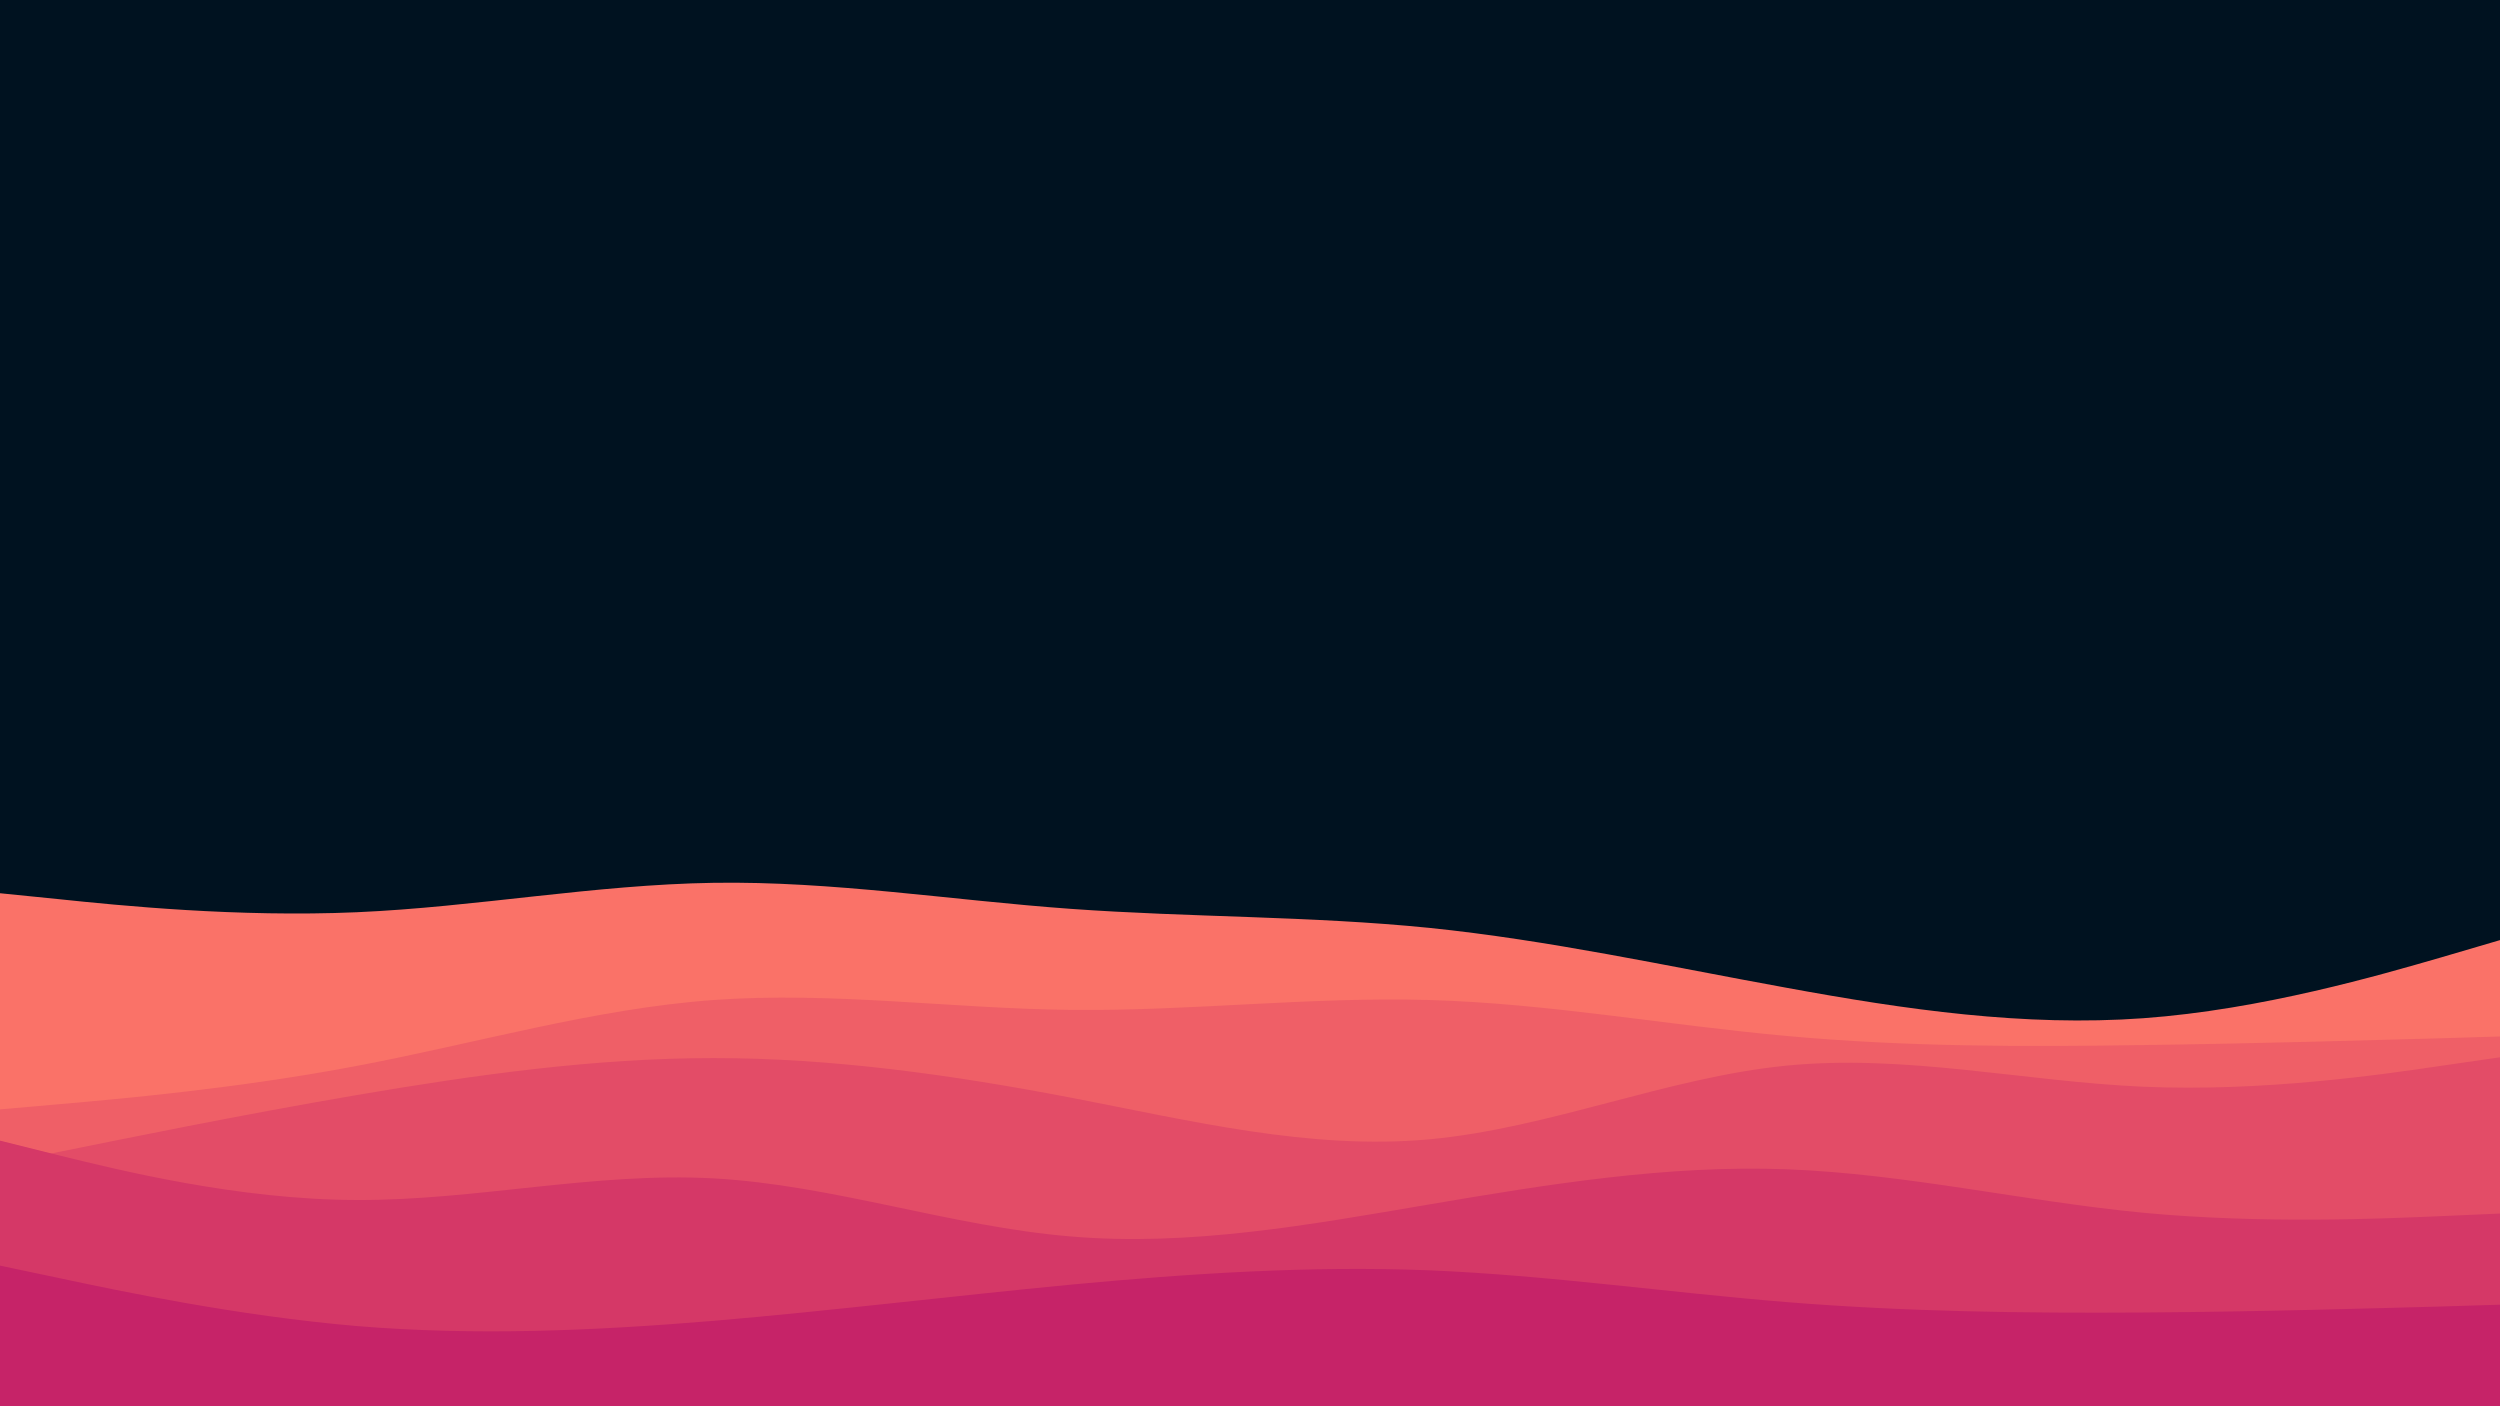<svg id="visual" viewBox="0 0 960 540" width="960" height="540" xmlns="http://www.w3.org/2000/svg" xmlns:xlink="http://www.w3.org/1999/xlink" version="1.1"><rect x="0" y="0" width="960" height="540" fill="#001220"></rect><path d="M0 343L22.8 345.3C45.7 347.7 91.3 352.3 137 350.3C182.7 348.3 228.3 339.7 274 339C319.7 338.3 365.3 345.7 411.2 349C457 352.3 503 351.7 548.8 356.3C594.7 361 640.3 371 686 379.3C731.7 387.7 777.3 394.3 823 391C868.7 387.7 914.3 374.3 937.2 367.7L960 361L960 541L937.2 541C914.3 541 868.7 541 823 541C777.3 541 731.7 541 686 541C640.3 541 594.7 541 548.8 541C503 541 457 541 411.2 541C365.3 541 319.7 541 274 541C228.3 541 182.7 541 137 541C91.3 541 45.7 541 22.8 541L0 541Z" fill="#fa7268"></path><path d="M0 426L22.8 424C45.7 422 91.3 418 137 409.3C182.7 400.7 228.3 387.3 274 384C319.7 380.7 365.3 387.3 411.2 387.8C457 388.3 503 382.7 548.8 384C594.7 385.3 640.3 393.7 686 397.8C731.7 402 777.3 402 823 401.3C868.7 400.7 914.3 399.3 937.2 398.7L960 398L960 541L937.2 541C914.3 541 868.7 541 823 541C777.3 541 731.7 541 686 541C640.3 541 594.7 541 548.8 541C503 541 457 541 411.2 541C365.3 541 319.7 541 274 541C228.3 541 182.7 541 137 541C91.3 541 45.7 541 22.8 541L0 541Z" fill="#ef5f67"></path><path d="M0 447L22.8 442.3C45.7 437.7 91.3 428.3 137 420.5C182.7 412.7 228.3 406.3 274 406.3C319.7 406.3 365.3 412.7 411.2 421.5C457 430.3 503 441.7 548.8 437.5C594.7 433.3 640.3 413.7 686 409.2C731.7 404.7 777.3 415.3 823 417.3C868.7 419.3 914.3 412.7 937.2 409.3L960 406L960 541L937.2 541C914.3 541 868.7 541 823 541C777.3 541 731.7 541 686 541C640.3 541 594.7 541 548.8 541C503 541 457 541 411.2 541C365.3 541 319.7 541 274 541C228.3 541 182.7 541 137 541C91.3 541 45.7 541 22.8 541L0 541Z" fill="#e34c67"></path><path d="M0 438L22.8 443.7C45.7 449.3 91.3 460.7 137 460.8C182.7 461 228.3 450 274 452.5C319.7 455 365.3 471 411.2 474.8C457 478.7 503 470.3 548.8 462.5C594.7 454.7 640.3 447.3 686 449C731.7 450.7 777.3 461.3 823 465.7C868.7 470 914.3 468 937.2 467L960 466L960 541L937.2 541C914.3 541 868.7 541 823 541C777.3 541 731.7 541 686 541C640.3 541 594.7 541 548.8 541C503 541 457 541 411.2 541C365.3 541 319.7 541 274 541C228.3 541 182.7 541 137 541C91.3 541 45.7 541 22.8 541L0 541Z" fill="#d53867"></path><path d="M0 486L22.8 490.8C45.7 495.7 91.3 505.3 137 509.2C182.7 513 228.3 511 274 507.2C319.7 503.3 365.3 497.7 411.2 493.3C457 489 503 486 548.8 487.8C594.7 489.7 640.3 496.3 686 500C731.7 503.7 777.3 504.3 823 504C868.7 503.7 914.3 502.3 937.2 501.7L960 501L960 541L937.2 541C914.3 541 868.7 541 823 541C777.3 541 731.7 541 686 541C640.3 541 594.7 541 548.8 541C503 541 457 541 411.2 541C365.3 541 319.7 541 274 541C228.3 541 182.7 541 137 541C91.3 541 45.7 541 22.8 541L0 541Z" fill="#c62368"></path></svg>